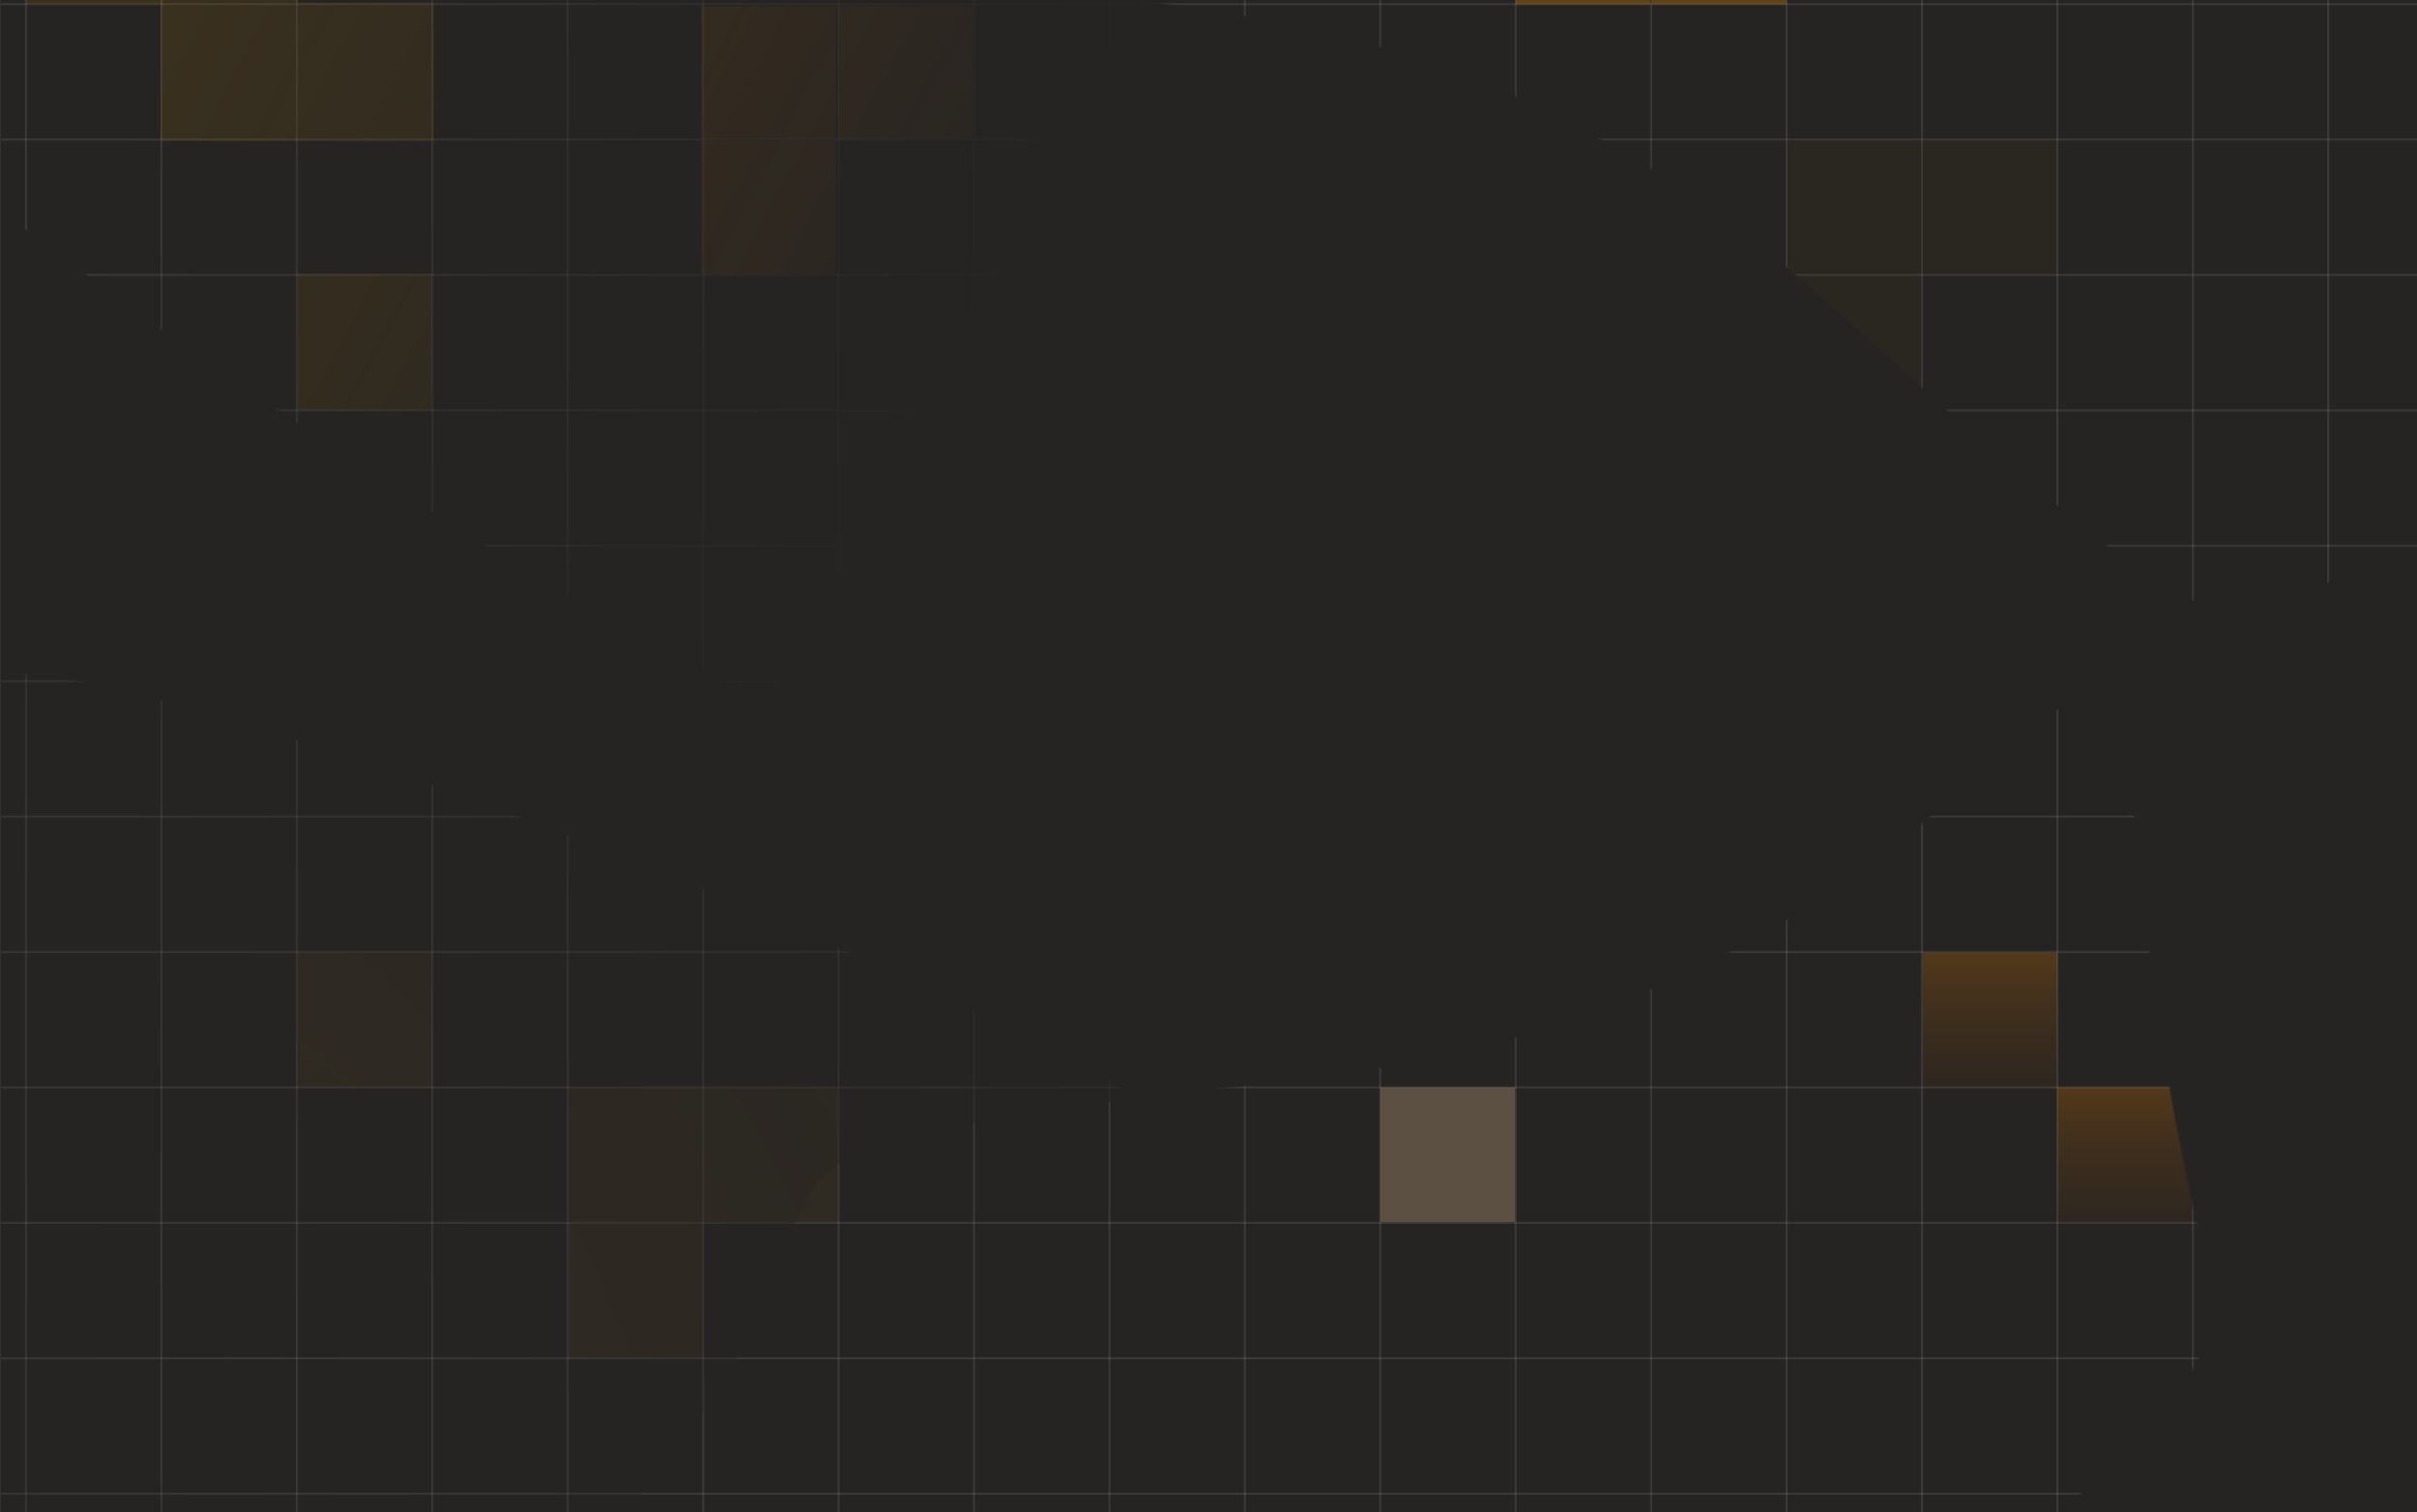 <svg width="1440" height="901" viewBox="0 0 1440 901" fill="none" xmlns="http://www.w3.org/2000/svg">
<rect x="0" y="0" width="1440" height="901" fill="#333333" stroke="none"/>
<g clip-path="url(#clip0_1141_11097)">
<rect width="1440" height="1024" transform="translate(0.5 -123)" fill="#262422"/>
<mask id="mask0_1141_11097" style="mask-type:alpha" maskUnits="userSpaceOnUse" x="-330" y="-361" width="1956" height="1440">
<path d="M758.662 180.828C758.662 328.088 661.297 447.465 541.191 447.465C421.086 447.465 -329.32 -69.032 -329.32 -216.292C-329.32 -363.552 748.867 -160.821 868.973 -160.821C989.078 -160.821 758.662 33.568 758.662 180.828Z" fill="url(#paint0_linear_1141_11097)"/>
<path d="M843.128 811.853C843.128 959.113 745.763 1078.49 625.658 1078.49C505.552 1078.49 -163.539 1044.17 -163.539 896.905C-163.539 749.645 -114.081 400.821 6.025 400.821C126.13 400.821 843.128 664.593 843.128 811.853Z" fill="url(#paint1_radial_1141_11097)"/>
<path d="M1089.82 181.232C1413.88 473.92 1264.19 326.832 1542.53 319.422C1586.19 327.833 1660.32 328.233 1607.51 262.542C1541.49 180.427 1562.77 122.429 1480.27 32.965C1397.76 -56.499 1347.52 -147.393 1222.96 -289.683C1098.41 -431.973 1088.83 -314.679 948.406 -325.798C807.986 -336.917 872.032 -319.26 678.288 -112.803C484.544 93.654 765.753 -111.457 1089.82 181.232Z" fill="#D9D9D9"/>
<path d="M783.873 641.614C350.193 692.672 559.469 676.913 381.71 891.232C346.621 918.547 297.496 974.059 381.71 977.589C486.978 982.002 516.605 1036.21 638.262 1033.06C759.919 1029.91 861.406 1051.97 1050.51 1051.97C1239.61 1051.97 1157.67 967.504 1258.53 869.169C1359.38 770.835 1303.91 807.395 1276.18 525.629C1248.44 243.864 1217.55 590.555 783.873 641.614Z" fill="#D9D9D9"/>
</mask>
<g mask="url(#mask0_1141_11097)">
<line x1="-31.797" y1="486.548" x2="1479.78" y2="486.548" stroke="white" stroke-opacity="0.09" stroke-width="1.261"/>
<line x1="-31.797" y1="809.286" x2="1479.78" y2="809.286" stroke="white" stroke-opacity="0.09" stroke-width="1.261"/>
<line x1="-31.797" y1="163.81" x2="1479.78" y2="163.81" stroke="white" stroke-opacity="0.09" stroke-width="1.261"/>
<line x1="-31.797" y1="325.178" x2="1479.78" y2="325.178" stroke="white" stroke-opacity="0.09" stroke-width="1.261"/>
<line x1="-31.797" y1="647.916" x2="1479.78" y2="647.916" stroke="white" stroke-opacity="0.09" stroke-width="1.261"/>
<line x1="-31.797" y1="2.439" x2="1479.78" y2="2.439" stroke="white" stroke-opacity="0.09" stroke-width="1.261"/>
<line x1="-31.797" y1="405.863" x2="1479.78" y2="405.863" stroke="white" stroke-opacity="0.09" stroke-width="1.261"/>
<line x1="-31.797" y1="728.601" x2="1479.78" y2="728.601" stroke="white" stroke-opacity="0.09" stroke-width="1.261"/>
<line x1="-31.797" y1="83.124" x2="1479.78" y2="83.124" stroke="white" stroke-opacity="0.09" stroke-width="1.261"/>
<line x1="-31.797" y1="889.971" x2="1479.78" y2="889.971" stroke="white" stroke-opacity="0.09" stroke-width="1.261"/>
<line x1="-31.797" y1="244.493" x2="1479.78" y2="244.493" stroke="white" stroke-opacity="0.09" stroke-width="1.261"/>
<line x1="-31.797" y1="567.233" x2="1479.78" y2="567.233" stroke="white" stroke-opacity="0.09" stroke-width="1.261"/>
<line x1="15.482" y1="-187.295" x2="15.482" y2="980.111" stroke="white" stroke-opacity="0.09" stroke-width="1.261"/>
<line x1="660.966" y1="-187.295" x2="660.966" y2="980.111" stroke="white" stroke-opacity="0.09" stroke-width="1.261"/>
<line x1="338.224" y1="-187.295" x2="338.224" y2="980.111" stroke="white" stroke-opacity="0.09" stroke-width="1.261"/>
<line x1="983.701" y1="-187.295" x2="983.701" y2="980.111" stroke="white" stroke-opacity="0.09" stroke-width="1.261"/>
<line x1="1306.44" y1="-187.295" x2="1306.44" y2="980.111" stroke="white" stroke-opacity="0.09" stroke-width="1.261"/>
<line x1="176.849" y1="-187.295" x2="176.849" y2="980.111" stroke="white" stroke-opacity="0.09" stroke-width="1.261"/>
<line x1="822.326" y1="-187.295" x2="822.326" y2="980.111" stroke="white" stroke-opacity="0.09" stroke-width="1.261"/>
<line x1="499.591" y1="-187.295" x2="499.591" y2="980.111" stroke="white" stroke-opacity="0.09" stroke-width="1.261"/>
<line x1="1145.07" y1="-187.295" x2="1145.07" y2="980.111" stroke="white" stroke-opacity="0.09" stroke-width="1.261"/>
<line x1="96.169" y1="-187.295" x2="96.169" y2="980.111" stroke="white" stroke-opacity="0.09" stroke-width="1.261"/>
<line x1="741.646" y1="-187.295" x2="741.646" y2="980.111" stroke="white" stroke-opacity="0.09" stroke-width="1.261"/>
<line x1="418.904" y1="-187.295" x2="418.904" y2="980.111" stroke="white" stroke-opacity="0.09" stroke-width="1.261"/>
<line x1="1064.39" y1="-187.295" x2="1064.39" y2="980.111" stroke="white" stroke-opacity="0.09" stroke-width="1.261"/>
<line x1="1387.12" y1="-187.295" x2="1387.12" y2="980.111" stroke="white" stroke-opacity="0.09" stroke-width="1.261"/>
<line x1="257.537" y1="-187.295" x2="257.537" y2="980.111" stroke="white" stroke-opacity="0.09" stroke-width="1.261"/>
<line x1="903.013" y1="-187.295" x2="903.013" y2="980.111" stroke="white" stroke-opacity="0.09" stroke-width="1.261"/>
<line x1="580.279" y1="-187.295" x2="580.279" y2="980.111" stroke="white" stroke-opacity="0.09" stroke-width="1.261"/>
<line x1="1225.76" y1="-187.295" x2="1225.76" y2="980.111" stroke="white" stroke-opacity="0.09" stroke-width="1.261"/>
<g opacity="0.7">
<rect x="822.383" y="647.859" width="80.226" height="80.226" fill="#736250"/>
<rect x="418.961" y="647.859" width="80.226" height="80.226" fill="#614824" fill-opacity="0.25"/>
<rect x="1145.58" y="83.983" width="80.226" height="79.08" fill="#614A24" fill-opacity="0.11"/>
<rect x="499.188" y="3.757" width="80.226" height="79.08" fill="#A9680D" fill-opacity="0.31"/>
<rect x="1064.21" y="164.209" width="80.226" height="79.08" fill="#614A24" fill-opacity="0.11"/>
<rect x="417.812" y="83.983" width="80.226" height="79.08" fill="#A9680D" fill-opacity="0.31"/>
<rect x="1064.21" y="83.983" width="80.226" height="79.08" fill="#614A24" fill-opacity="0.11"/>
<rect x="417.812" y="3.757" width="80.226" height="79.08" fill="#A9680D" fill-opacity="0.31"/>
<rect x="338.734" y="647.859" width="80.226" height="80.226" fill="#614824" fill-opacity="0.25"/>
<rect x="338.734" y="728.085" width="80.226" height="81.372" fill="#614824" fill-opacity="0.25"/>
<rect x="177.133" y="567.633" width="80.226" height="80.226" fill="#614824" fill-opacity="0.25"/>
<rect x="983.984" y="-77.615" width="80.226" height="80.226" fill="#AE6B0F" fill-opacity="0.61"/>
<rect x="902.883" y="-78.762" width="80.226" height="81.372" fill="#AE6B0F" fill-opacity="0.61"/>
<rect x="177.133" y="1.465" width="81.372" height="82.518" fill="#996B0D" fill-opacity="0.24"/>
<rect x="95.758" y="-78.761" width="81.372" height="80.226" fill="#996B0D" fill-opacity="0.24"/>
<rect x="15.539" y="-77.615" width="81.372" height="80.226" fill="#996B0D" fill-opacity="0.24"/>
<rect x="95.758" y="1.465" width="81.372" height="82.518" fill="#996B0D" fill-opacity="0.24"/>
<rect x="177.133" y="163.063" width="80.226" height="81.372" fill="#996B0D" fill-opacity="0.24"/>
<rect x="1145.58" y="567.633" width="80.226" height="80.226" fill="url(#paint2_linear_1141_11097)"/>
<rect x="1225.8" y="647.859" width="80.226" height="80.226" fill="url(#paint3_linear_1141_11097)"/>
</g>
</g>
</g>
<defs>
<linearGradient id="paint0_linear_1141_11097" x1="190.087" y1="-142.541" x2="644.569" y2="99.513" gradientUnits="userSpaceOnUse">
<stop stop-color="white"/>
<stop offset="1" stop-color="white" stop-opacity="0"/>
</linearGradient>
<radialGradient id="paint1_radial_1141_11097" cx="0" cy="0" r="1" gradientUnits="userSpaceOnUse" gradientTransform="translate(155.417 818.112) rotate(-29.393) scale(777.019 1335.47)">
<stop stop-color="white"/>
<stop offset="1" stop-color="white" stop-opacity="0"/>
</radialGradient>
<linearGradient id="paint2_linear_1141_11097" x1="1185.69" y1="567.633" x2="1185.69" y2="647.859" gradientUnits="userSpaceOnUse">
<stop stop-color="#FF8500" stop-opacity="0.3"/>
<stop offset="1" stop-color="#995000" stop-opacity="0.1"/>
</linearGradient>
<linearGradient id="paint3_linear_1141_11097" x1="1265.92" y1="647.859" x2="1265.92" y2="728.085" gradientUnits="userSpaceOnUse">
<stop stop-color="#FF8500" stop-opacity="0.3"/>
<stop offset="1" stop-color="#995000" stop-opacity="0.1"/>
</linearGradient>
<clipPath id="clip0_1141_11097">
<rect width="1440" height="1024" fill="white" transform="translate(0.5 -123)"/>
</clipPath>
</defs>
</svg>
